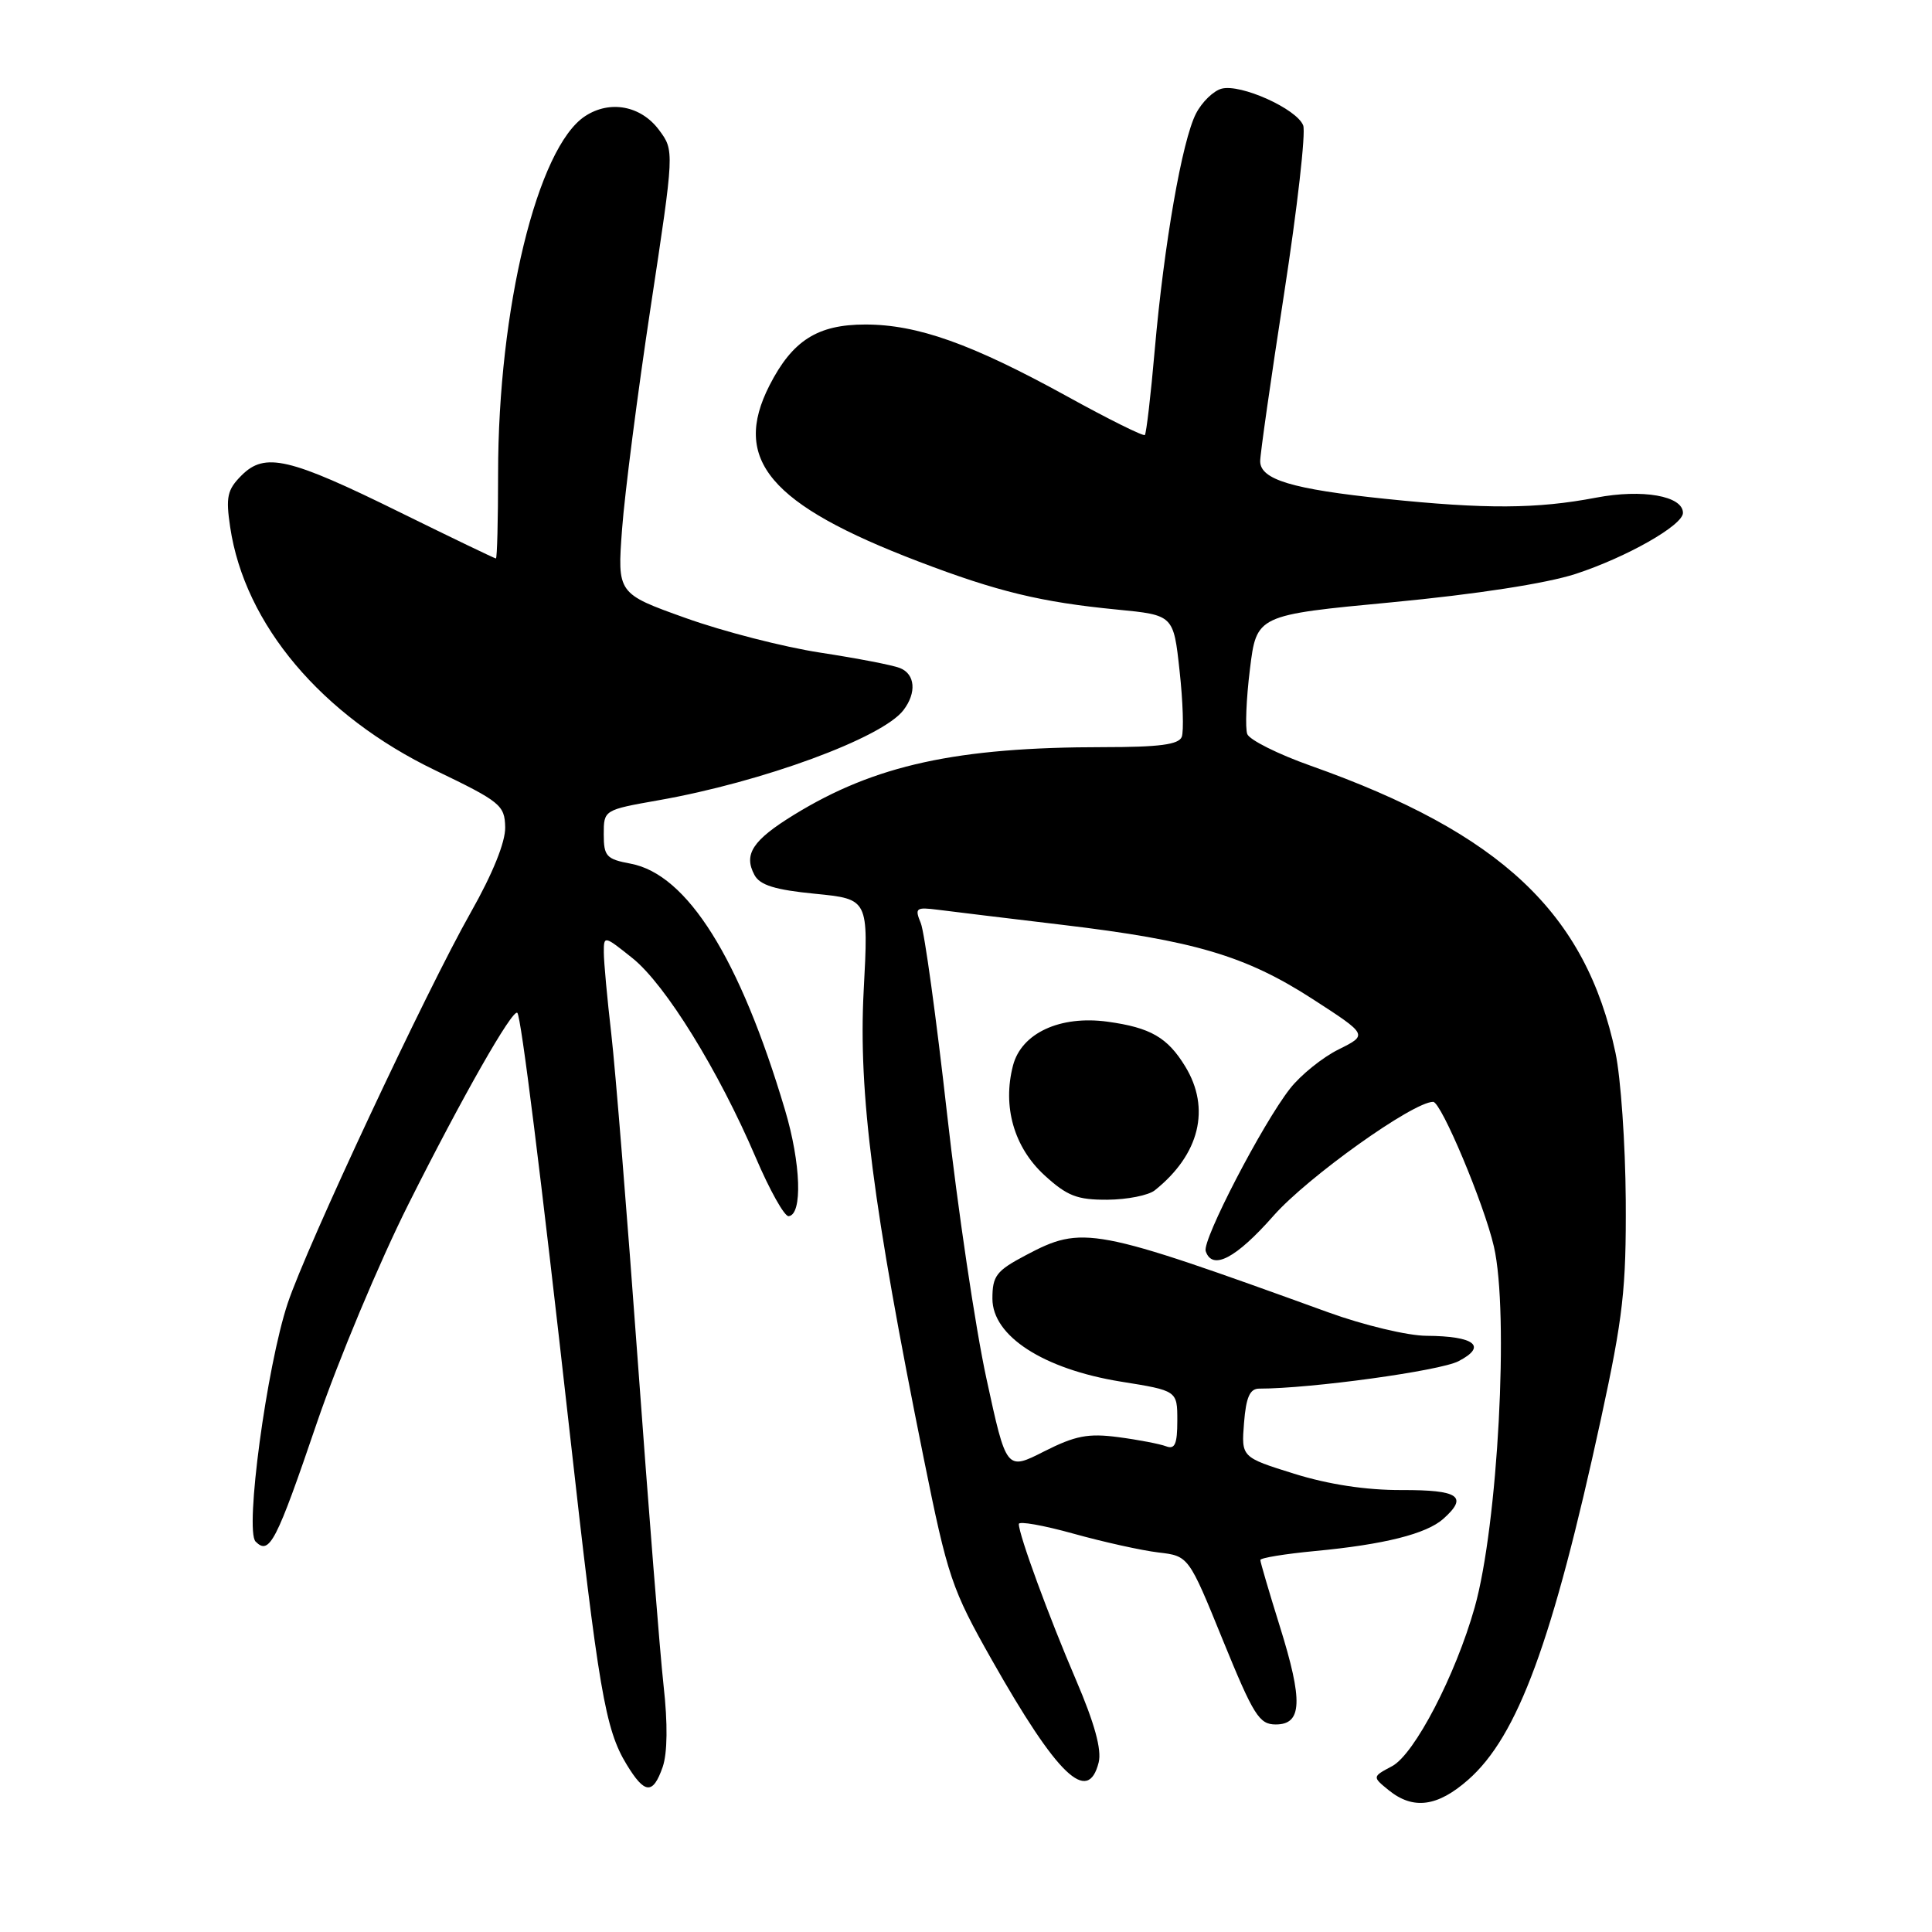 <?xml version="1.0" encoding="UTF-8" standalone="no"?>
<!DOCTYPE svg PUBLIC "-//W3C//DTD SVG 1.1//EN" "http://www.w3.org/Graphics/SVG/1.1/DTD/svg11.dtd" >
<svg xmlns="http://www.w3.org/2000/svg" xmlns:xlink="http://www.w3.org/1999/xlink" version="1.1" viewBox="0 0 256 256">
 <g >
 <path fill="currentColor"
d=" M 194.53 235.84 C 201.12 230.05 205.73 217.52 212.14 187.99 C 215.07 174.48 215.49 170.77 215.42 159.00 C 215.37 151.57 214.76 142.80 214.06 139.50 C 210.12 120.97 198.91 110.41 173.66 101.46 C 169.34 99.93 165.57 98.04 165.27 97.27 C 164.98 96.50 165.13 92.64 165.62 88.69 C 166.50 81.50 166.50 81.50 184.50 79.80 C 195.63 78.74 204.89 77.31 208.77 76.05 C 215.53 73.84 223.00 69.60 223.00 67.96 C 223.00 65.71 217.63 64.77 211.50 65.94 C 203.63 67.44 196.89 67.48 183.50 66.09 C 171.25 64.82 167.01 63.55 166.98 61.13 C 166.97 60.23 168.40 50.23 170.15 38.91 C 171.90 27.58 173.04 17.55 172.68 16.62 C 171.84 14.43 164.40 11.08 161.87 11.75 C 160.80 12.03 159.27 13.51 158.48 15.04 C 156.64 18.59 154.24 32.35 153.01 46.35 C 152.49 52.36 151.89 57.44 151.70 57.64 C 151.50 57.84 146.81 55.51 141.29 52.46 C 128.72 45.55 121.56 43.00 114.66 43.00 C 108.33 43.00 105.01 45.11 101.97 51.05 C 96.94 60.92 101.98 66.87 121.73 74.41 C 132.18 78.40 137.95 79.79 148.00 80.77 C 155.50 81.50 155.50 81.50 156.30 88.89 C 156.75 92.95 156.87 96.89 156.59 97.64 C 156.19 98.66 153.61 99.00 146.26 99.00 C 126.78 99.00 115.93 101.37 105.20 107.97 C 99.72 111.34 98.50 113.20 99.97 115.94 C 100.69 117.29 102.70 117.91 108.01 118.43 C 115.09 119.13 115.09 119.13 114.44 131.31 C 113.73 144.81 115.67 159.90 122.40 193.24 C 125.58 209.00 126.11 210.56 131.43 219.96 C 140.11 235.29 144.16 239.18 145.58 233.53 C 146.00 231.85 145.04 228.35 142.58 222.61 C 138.99 214.25 135.00 203.38 135.00 201.94 C 135.00 201.53 138.26 202.11 142.25 203.22 C 146.24 204.33 151.30 205.45 153.50 205.71 C 157.50 206.18 157.50 206.18 162.04 217.34 C 166.10 227.29 166.85 228.50 169.04 228.50 C 172.55 228.50 172.68 225.41 169.58 215.49 C 168.16 210.94 167.00 206.98 167.00 206.71 C 167.00 206.43 170.26 205.90 174.25 205.52 C 183.39 204.66 189.01 203.25 191.25 201.25 C 194.57 198.29 193.32 197.42 185.75 197.44 C 181.03 197.46 176.05 196.70 171.49 195.28 C 164.48 193.09 164.48 193.09 164.84 188.54 C 165.11 185.14 165.61 184.00 166.85 184.00 C 173.70 184.00 190.78 181.65 193.25 180.37 C 197.11 178.38 195.42 177.04 189.00 177.00 C 186.53 176.99 180.68 175.59 176.00 173.89 C 144.78 162.58 143.47 162.33 135.91 166.33 C 132.01 168.39 131.50 169.06 131.50 172.08 C 131.50 177.04 138.27 181.41 148.51 183.07 C 156.00 184.27 156.00 184.27 156.00 188.24 C 156.00 191.35 155.68 192.09 154.51 191.64 C 153.69 191.33 150.85 190.78 148.19 190.43 C 144.18 189.90 142.49 190.23 138.35 192.32 C 133.35 194.86 133.35 194.86 130.71 182.68 C 129.25 175.98 126.90 160.15 125.48 147.50 C 124.06 134.85 122.50 123.52 122.01 122.32 C 121.18 120.31 121.36 120.18 124.30 120.55 C 126.06 120.78 133.45 121.67 140.72 122.54 C 158.21 124.62 165.06 126.65 173.90 132.36 C 181.26 137.12 181.26 137.12 177.38 139.05 C 175.24 140.11 172.35 142.44 170.94 144.24 C 167.29 148.89 159.28 164.33 159.76 165.78 C 160.63 168.39 163.77 166.75 168.76 161.08 C 173.27 155.97 187.23 146.00 189.90 146.00 C 190.96 146.00 196.66 159.55 197.95 165.18 C 199.98 173.97 198.48 202.09 195.40 213.00 C 192.86 221.99 187.43 232.43 184.47 234.02 C 181.82 235.43 181.82 235.43 184.02 237.22 C 187.25 239.83 190.47 239.41 194.53 235.84 Z  M 87.81 234.13 C 88.44 232.30 88.49 228.38 87.93 223.38 C 87.45 219.05 85.92 199.75 84.52 180.50 C 83.12 161.25 81.54 141.68 81.00 137.00 C 80.46 132.32 80.01 127.47 80.01 126.20 C 80.00 123.94 80.06 123.96 83.83 126.98 C 88.19 130.49 95.21 141.85 100.14 153.38 C 101.99 157.71 103.95 161.21 104.50 161.15 C 106.36 160.95 106.13 154.14 104.01 147.05 C 98.03 126.96 91.06 115.85 83.56 114.44 C 80.35 113.84 80.00 113.46 80.00 110.55 C 80.00 107.33 80.01 107.32 87.25 106.04 C 101.03 103.62 116.92 97.77 119.71 94.10 C 121.48 91.79 121.27 89.32 119.25 88.52 C 118.29 88.13 113.54 87.22 108.71 86.48 C 103.87 85.74 95.84 83.68 90.85 81.89 C 81.79 78.65 81.79 78.65 82.43 70.08 C 82.78 65.36 84.48 52.15 86.21 40.73 C 89.36 19.96 89.36 19.96 87.33 17.23 C 84.93 14.00 80.82 13.23 77.53 15.39 C 71.21 19.53 66.00 40.94 66.00 62.75 C 66.00 68.94 65.87 74.00 65.71 74.00 C 65.55 74.00 59.86 71.26 53.07 67.92 C 38.31 60.64 35.11 59.89 32.01 62.99 C 30.11 64.89 29.90 65.85 30.50 69.85 C 32.42 82.74 42.61 94.83 57.69 102.08 C 66.31 106.23 66.88 106.69 66.94 109.62 C 66.98 111.57 65.28 115.78 62.39 120.88 C 56.49 131.29 40.64 165.13 38.12 172.70 C 35.34 181.06 32.41 202.81 33.87 204.27 C 35.70 206.10 36.59 204.39 42.00 188.50 C 44.82 180.25 50.28 167.20 54.15 159.50 C 61.23 145.38 67.94 133.60 68.55 134.21 C 69.05 134.72 71.64 155.44 75.46 189.53 C 79.31 223.96 80.19 229.15 83.03 233.80 C 85.43 237.75 86.52 237.83 87.81 234.13 Z  M 153.02 157.72 C 158.95 152.98 160.45 146.88 157.05 141.31 C 154.70 137.46 152.44 136.16 146.76 135.38 C 140.47 134.52 135.35 136.89 134.23 141.18 C 132.81 146.62 134.36 152.02 138.39 155.72 C 141.41 158.48 142.72 158.99 146.74 158.97 C 149.36 158.95 152.19 158.39 153.02 157.72 Z "/>
</g>
</svg>